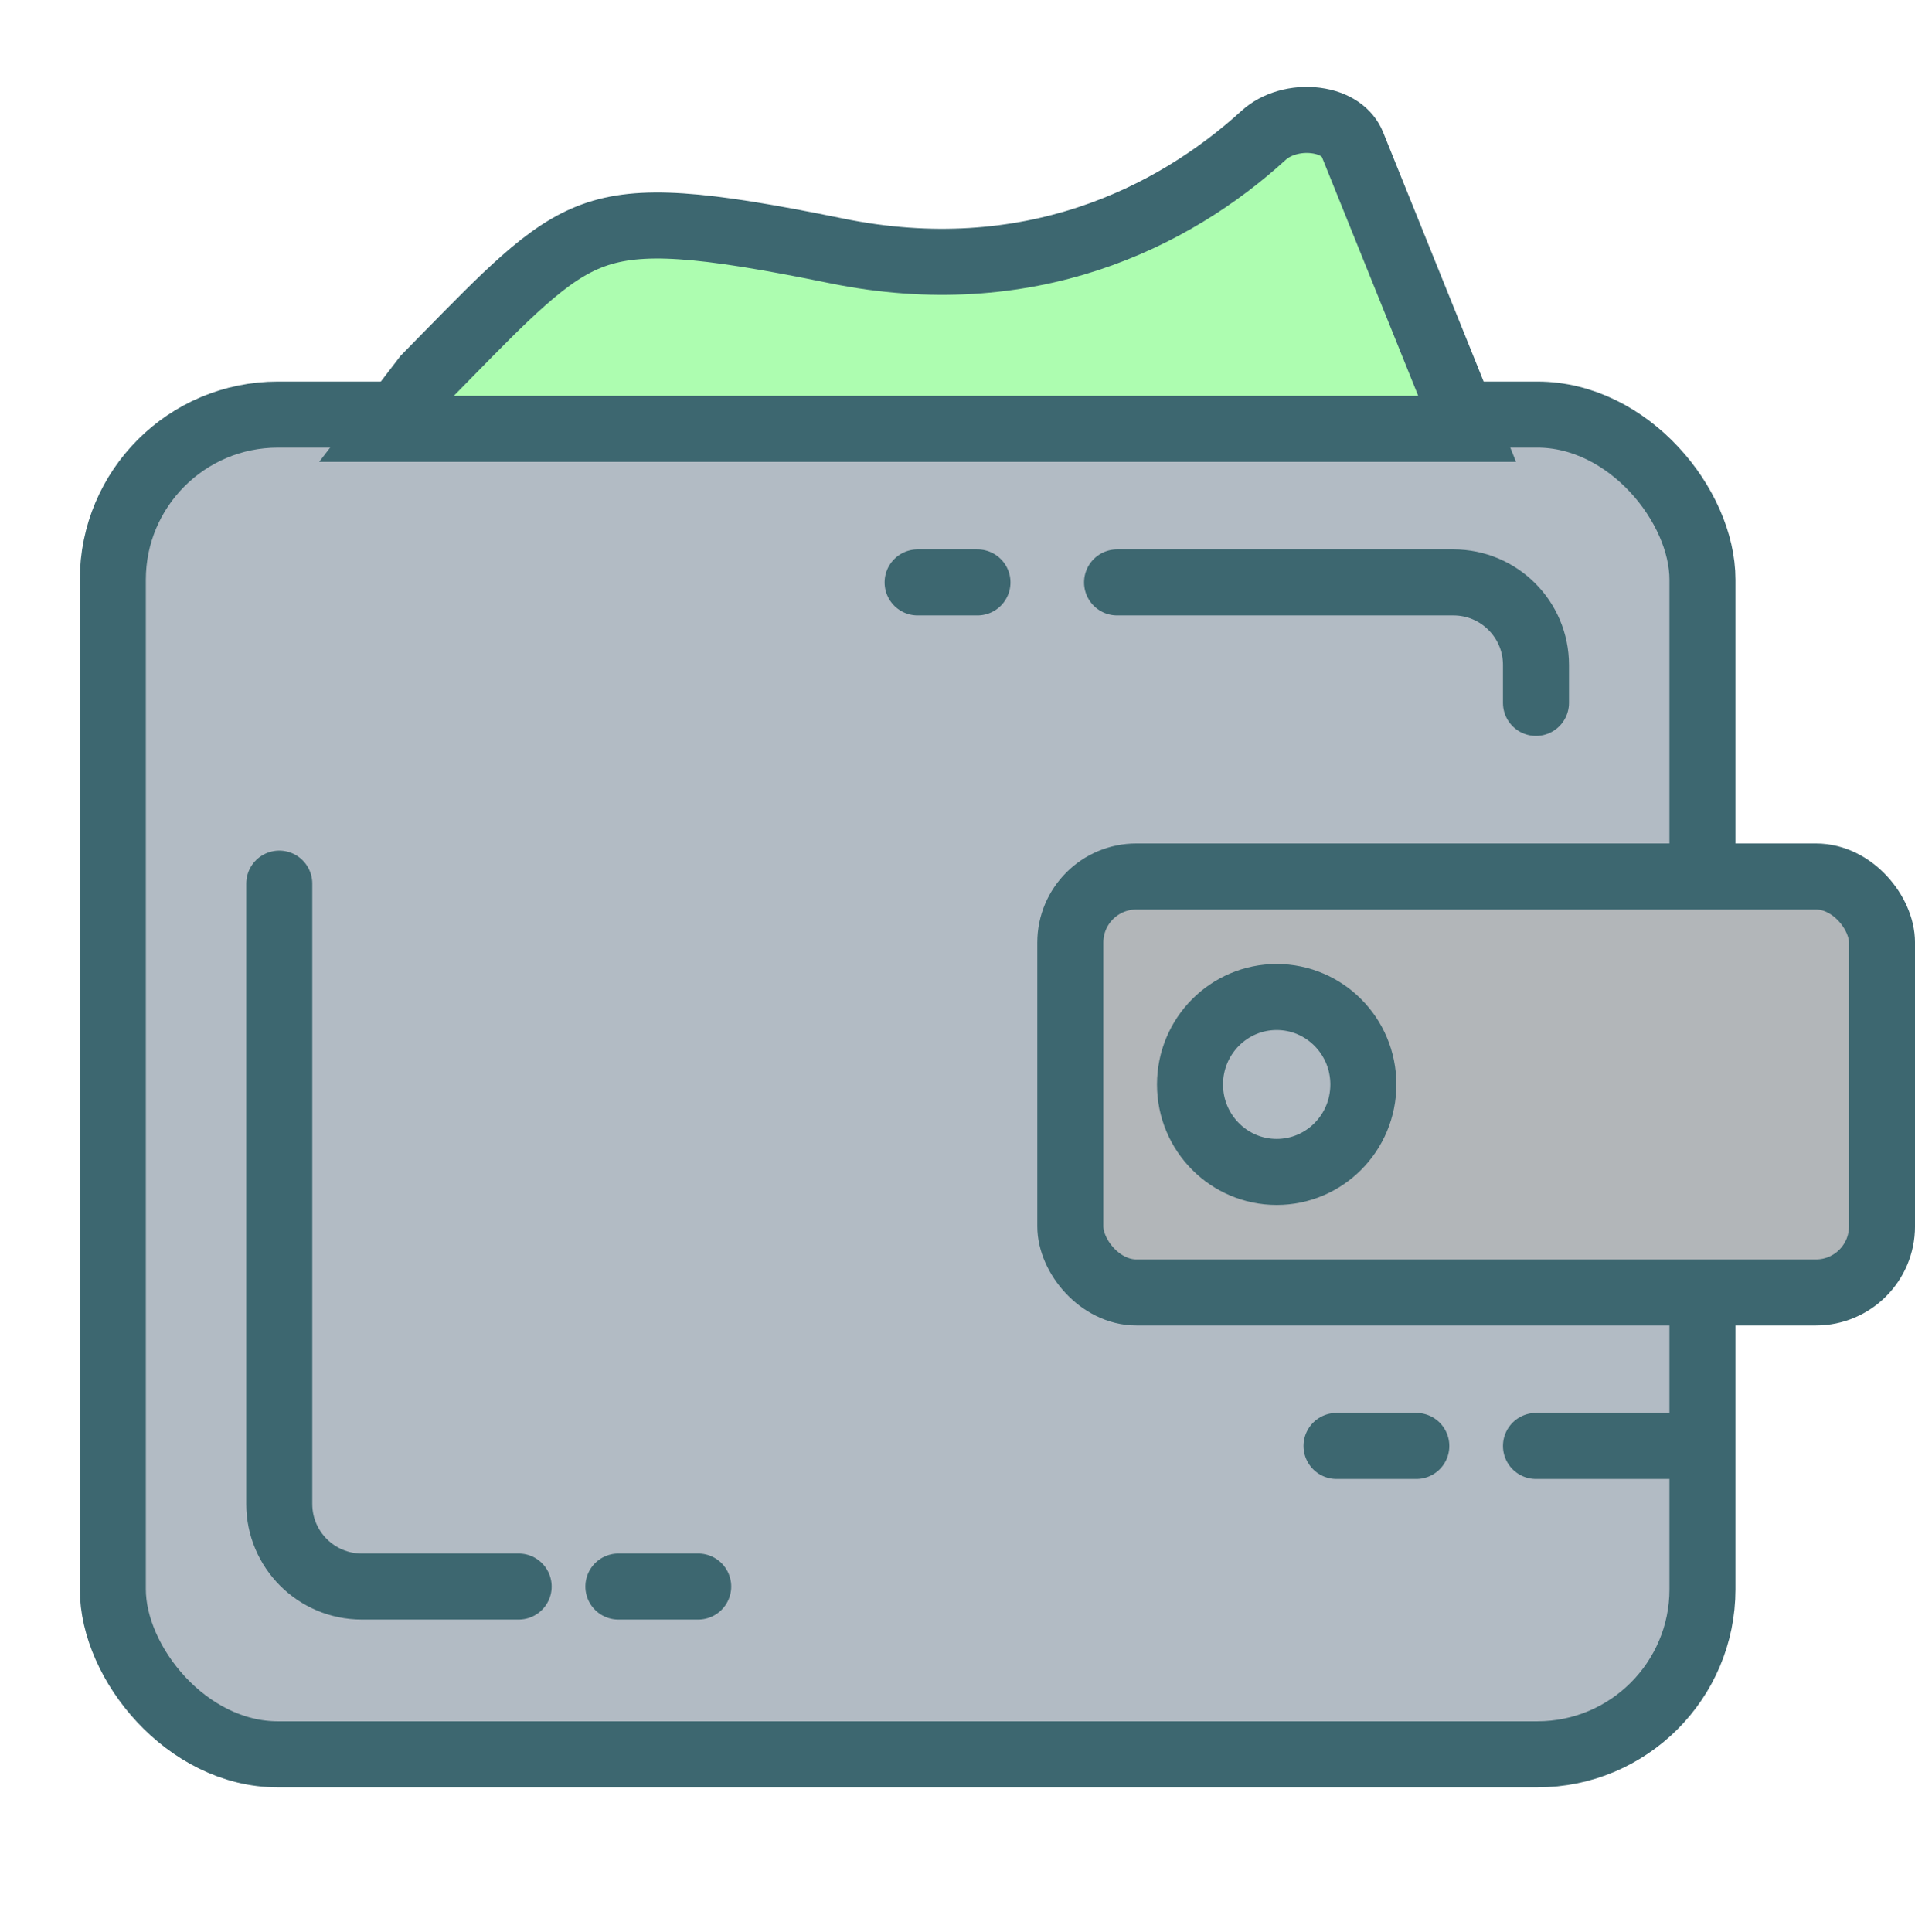 <svg width="116" height="117" viewBox="0 0 116 117" fill="none" xmlns="http://www.w3.org/2000/svg">
<g clip-path="url(#clip0_53_3862)">
<rect x="6.834" y="25.112" width="96.292" height="81.148" rx="10" fill="#B2BBC4" stroke="#3D6770" stroke-width="4"/>
<rect x="64.834" y="53.089" width="49.167" height="25.194" rx="4" fill="#B2B6B9" stroke="#3D6770" stroke-width="4"/>
<path d="M67.666 35.276H88.041C90.802 35.276 93.041 37.514 93.041 40.276V42.574" stroke="#3D6770" stroke-width="4" stroke-linecap="round"/>
<path d="M55.584 35.276L59.209 35.276" stroke="#3D6770" stroke-width="4" stroke-linecap="round"/>
<path d="M16.916 53.522L16.916 91.096C16.916 93.857 19.155 96.096 21.916 96.096L31.416 96.096" stroke="#3D6770" stroke-width="4" stroke-linecap="round"/>
<path d="M37.459 96.096H42.292" stroke="#3D6770" stroke-width="4" stroke-linecap="round"/>
<path d="M93.041 87.581H101.499" stroke="#3D6770" stroke-width="4" stroke-linecap="round"/>
<path d="M80.959 87.581H85.792" stroke="#3D6770" stroke-width="4" stroke-linecap="round"/>
<path d="M82.584 65.686C82.584 68.625 80.221 70.984 77.334 70.984C74.447 70.984 72.084 68.625 72.084 65.686C72.084 62.747 74.447 60.388 77.334 60.388C80.221 60.388 82.584 62.747 82.584 65.686Z" fill="#B2BBC3" stroke="#3D6770" stroke-width="4"/>
<path d="M23.389 25.977L25.777 22.865C26.214 22.42 26.631 21.995 27.029 21.589C28.88 19.7 30.334 18.216 31.666 17.035C33.276 15.608 34.57 14.751 35.949 14.252C38.757 13.237 42.412 13.508 50.651 15.192C62.285 17.57 71.062 13.197 76.546 8.194C77.308 7.498 78.523 7.148 79.7 7.299C80.869 7.449 81.631 8.024 81.925 8.754L88.871 25.977H41.897H23.389Z" fill="#ADFDB0" stroke="#3D6770" stroke-width="4"/>
</g>
<defs>
<clipPath id="clip0_53_3862">
<rect width="116" height="116.775" fill="white"/>
</clipPath>
</defs>
</svg>
